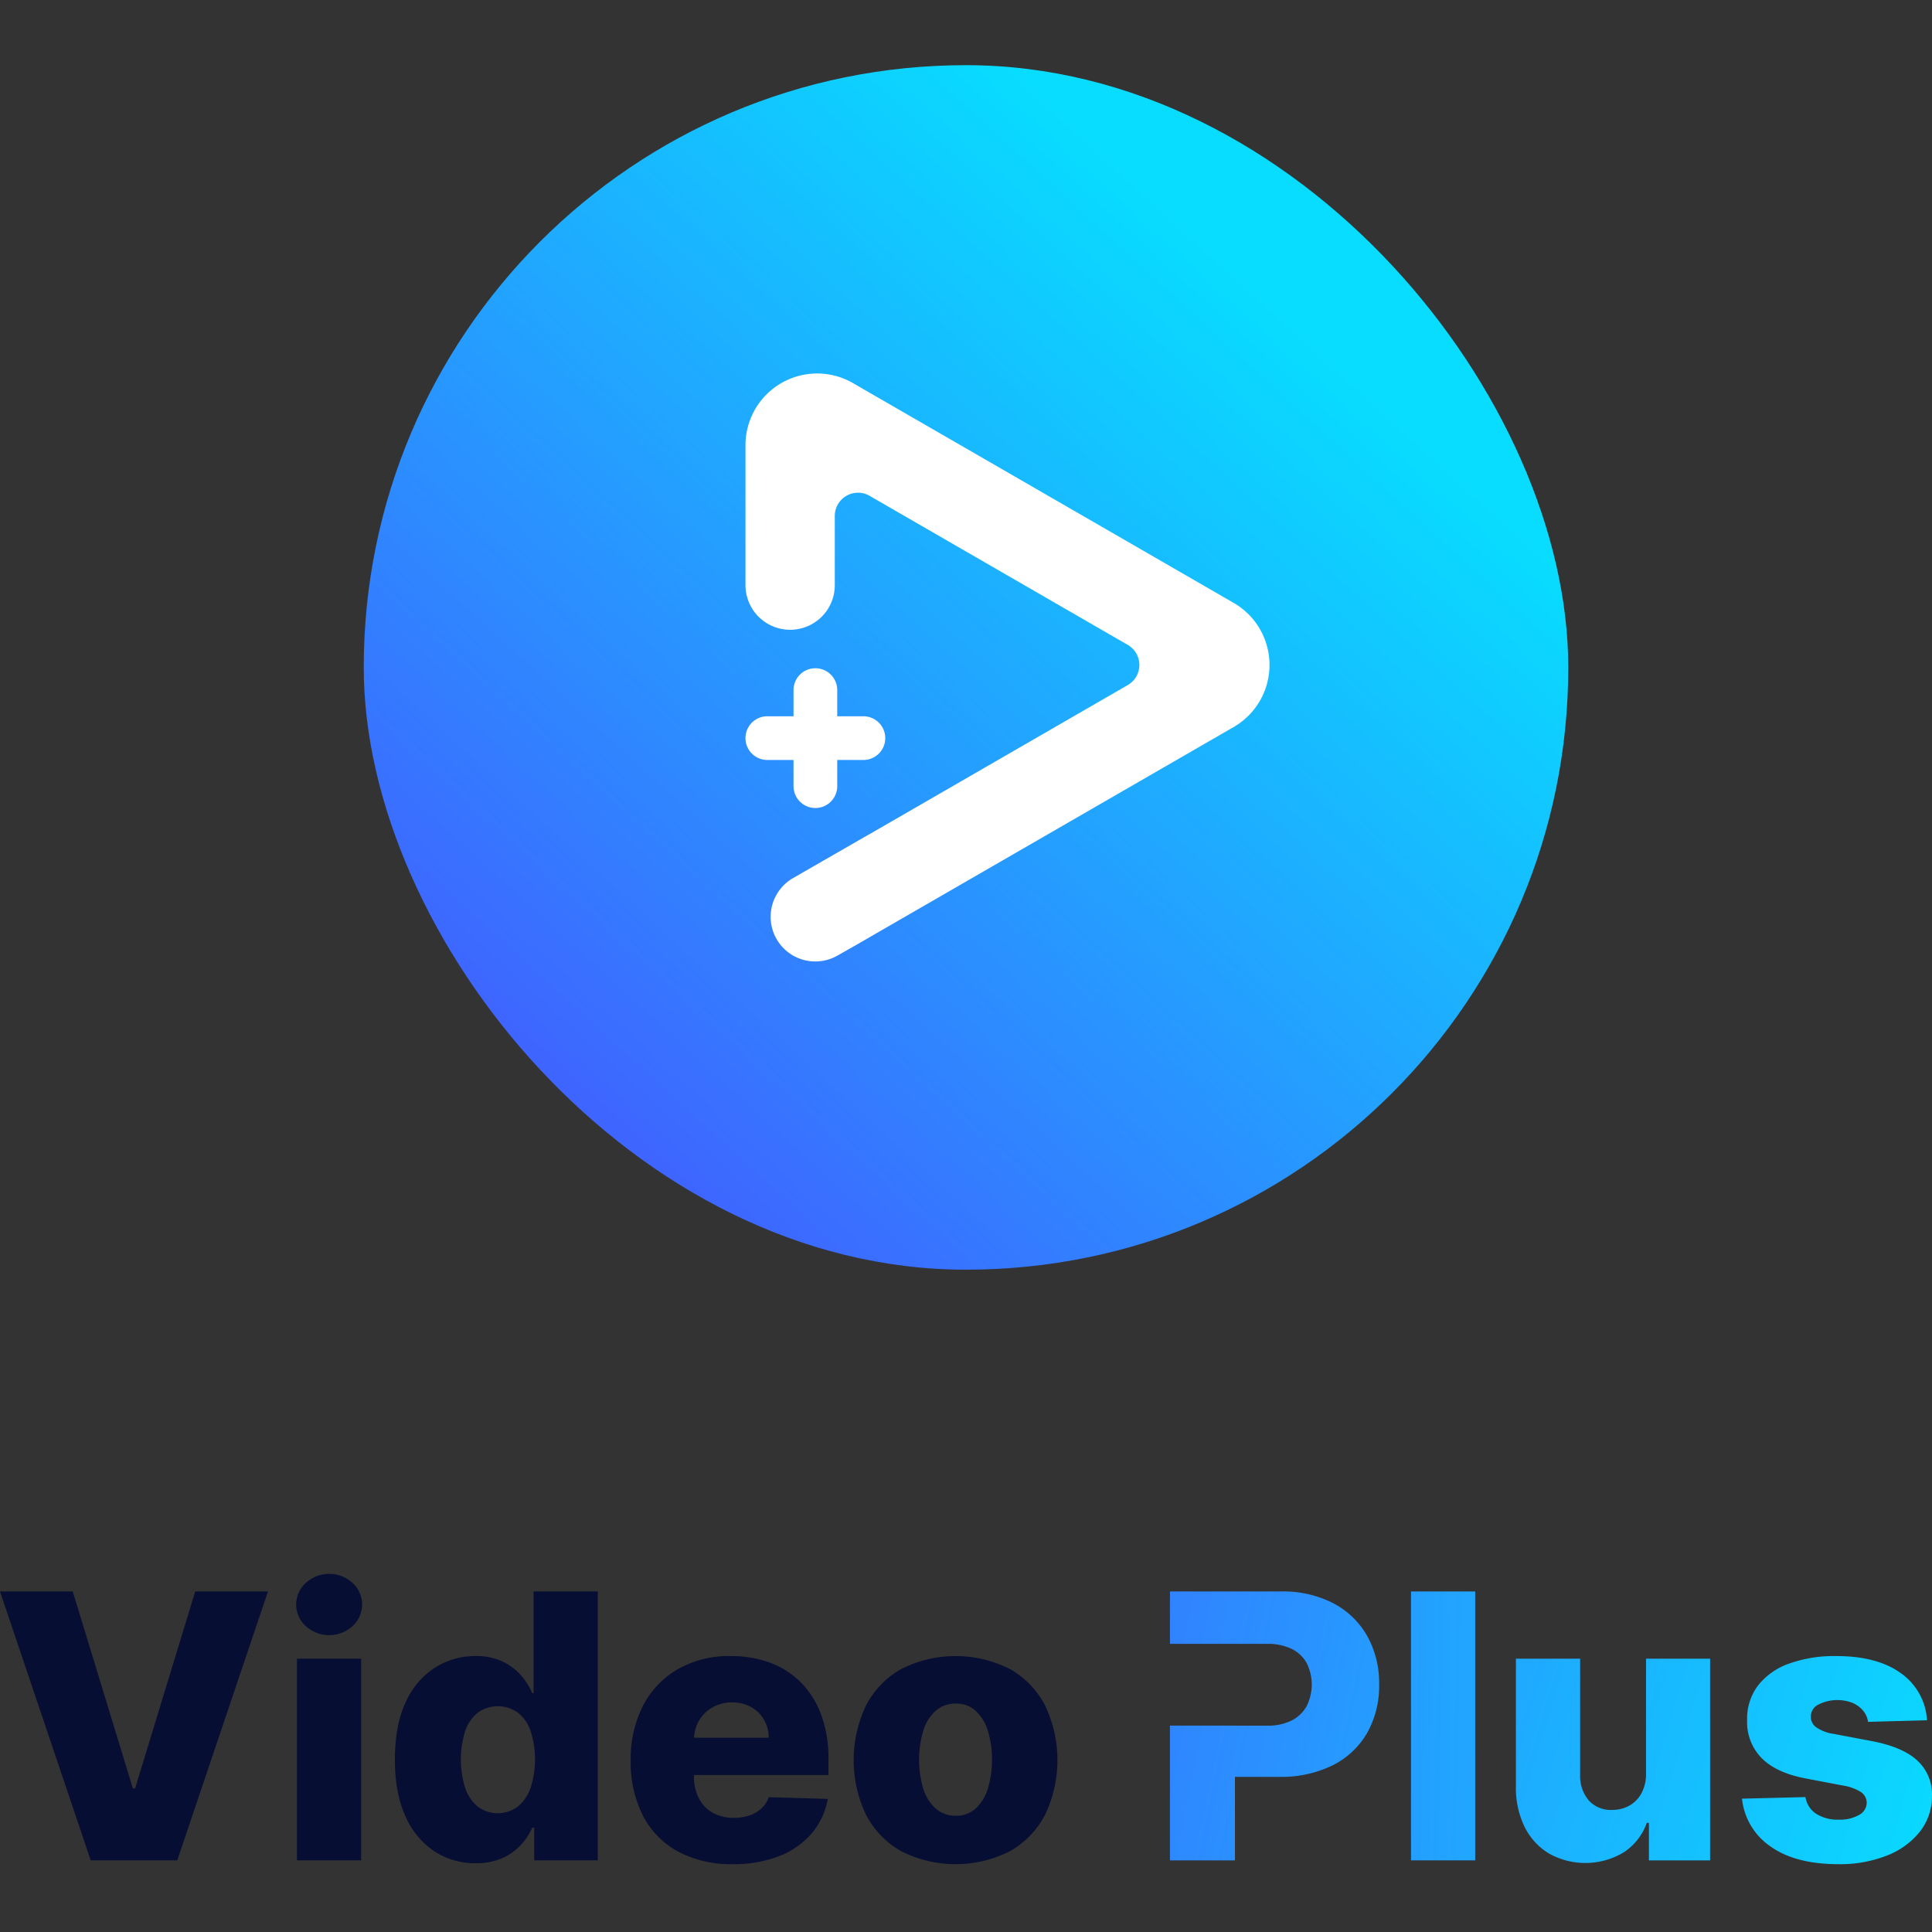 <svg xmlns="http://www.w3.org/2000/svg" xmlns:xlink="http://www.w3.org/1999/xlink" width="504" height="504" viewBox="0 0 504 504">
    <rect x="0" y="0" width="504" height="504" fill="#333333" stroke="none"/>
    <defs>
        <linearGradient id="t78l2m35ca" x1=".146" y1=".888" x2=".764" y2=".211" gradientUnits="objectBoundingBox">
            <stop offset="0" stop-color="#415fff"/>
            <stop offset="1" stop-color="#08dcff"/>
        </linearGradient>
        <linearGradient id="krtkthk0kb" x1="-1.571" y1=".001" x2="3.547" y2="1.355" xlink:href="#t78l2m35ca"/>
        <linearGradient id="eu96s06btc" x1="-8.537" y1="-.234" x2="8.136" y2="1.12" xlink:href="#t78l2m35ca"/>
        <linearGradient id="r21e0wzycd" x1="-3.312" y1="-.779" x2="2.201" y2="1.003" xlink:href="#t78l2m35ca"/>
        <linearGradient id="7ie25r5eke" x1="-4.467" y1="-1.042" x2="1.167" y2=".708" xlink:href="#t78l2m35ca"/>
    </defs>
    <path style="fill:none" d="M0 0h504v504H0z"/>
    <g transform="translate(-248.06 -420.06)">
        <rect width="314.225" height="314.225" rx="157.112" transform="translate(342.948 437.06)" style="fill:url(#t78l2m35ca)"/>
        <path data-name="Path 434" d="m762.769 689.465-95.2 54.962a.41.41 0 0 1-.046.03l-3.364 1.942-1.271.722-.021.008-3.415 1.938a11.653 11.653 0 0 1-14.2-1.993 11.532 11.532 0 0 1-1.045-1.242 11.652 11.652 0 0 1 3.6-16.943l2.618-1.51 4.883-2.81 12.115-6.968.054-.025c.1-.05.21-.109.315-.172l5.563-3.21 34.935-20.173 26.852-15.5a6.052 6.052 0 0 0 0-10.479l-67.35-38.887a6.052 6.052 0 0 0-9.078 5.24v18.055a11.649 11.649 0 0 1-23.3 0v-36.518a18.69 18.69 0 0 1 28.039-16.184l99.319 57.34a18.692 18.692 0 0 1-.003 32.377z" transform="translate(-192.881 -79.749)" style="fill:#fff"/>
        <g data-name="Group 743">
            <path data-name="Path 435" d="M641.114 786.783a5.7 5.7 0 1 1 0-11.406h25.06a5.7 5.7 0 1 1 0 11.406z" transform="translate(-192.881 -168.465)" style="fill:#fff"/>
            <path data-name="Path 436" d="M666.072 786.885a5.709 5.709 0 0 1-5.7-5.7v-25.06a5.7 5.7 0 1 1 11.406 0v25.06a5.709 5.709 0 0 1-5.706 5.7z" transform="translate(-205.309 -156.037)" style="fill:#fff"/>
        </g>
        <g>
            <path data-name="Path 439" d="m298.988 1230.132-15.684 51.38h-.582l-15.689-51.38H248.06l23.667 70.147H294.3l23.667-70.147z" transform="translate(0 -394.909)" style="fill:#060e33"/>
            <path data-name="Path 440" d="M402.166 1243.117v52.61h16.748v-52.61zm14.474-19.781a9.036 9.036 0 0 0-12.145 0 7.57 7.57 0 0 0 0 11.306 9.036 9.036 0 0 0 12.145 0 7.61 7.61 0 0 0 0-11.306z" transform="translate(-76.634 -390.358)" style="fill:#060e33"/>
            <path data-name="Path 441" d="M489.433 1230.132v26.543h-.341a17.337 17.337 0 0 0-2.912-4.624 14.891 14.891 0 0 0-4.865-3.645 16.168 16.168 0 0 0-7.089-1.421 19.589 19.589 0 0 0-10.292 2.877 20.538 20.538 0 0 0-7.727 8.871q-2.945 5.994-2.947 15.272 0 8.947 2.847 14.971a20.856 20.856 0 0 0 7.6 9.042 19.389 19.389 0 0 0 10.583 3.012 16.871 16.871 0 0 0 6.9-1.3 14.539 14.539 0 0 0 4.88-3.424 16.612 16.612 0 0 0 3.017-4.559h.512v8.53h16.578v-70.147zm-.788 51.24a10.888 10.888 0 0 1-3.324 4.88 8.766 8.766 0 0 1-10.463 0 10.735 10.735 0 0 1-3.273-4.88 24.832 24.832 0 0 1-.015-14.76 10.489 10.489 0 0 1 3.268-4.83 8.978 8.978 0 0 1 10.5-.035 10.389 10.389 0 0 1 3.324 4.795 24.336 24.336 0 0 1-.015 14.831z" transform="translate(-102.179 -394.909)" style="fill:#060e33"/>
            <path data-name="Path 442" d="M627.371 1294.734v-4.182a32.556 32.556 0 0 0-1.883-11.487 23.586 23.586 0 0 0-5.271-8.445 22.1 22.1 0 0 0-8.053-5.171 29.021 29.021 0 0 0-10.272-1.747 26.944 26.944 0 0 0-13.806 3.409 23.4 23.4 0 0 0-9.077 9.519 30.223 30.223 0 0 0-3.218 14.268 30.667 30.667 0 0 0 3.2 14.469 22.241 22.241 0 0 0 9.177 9.348 29.2 29.2 0 0 0 14.233 3.273 32.318 32.318 0 0 0 12.125-2.109 21.241 21.241 0 0 0 8.48-5.924 19.009 19.009 0 0 0 4.192-8.992l-15.378-.442a7.439 7.439 0 0 1-1.953 2.942 8.6 8.6 0 0 1-3.118 1.817 12.483 12.483 0 0 1-4.042.618 10.987 10.987 0 0 1-5.548-1.335 9.145 9.145 0 0 1-3.595-3.75 11.987 11.987 0 0 1-1.27-5.638v-.442zm-33.7-14.3a9.493 9.493 0 0 1 3.529-3.389 10.111 10.111 0 0 1 5.036-1.25 10 10 0 0 1 4.915 1.18 8.805 8.805 0 0 1 3.374 3.273 9.377 9.377 0 0 1 1.265 4.759h-19.477a9.591 9.591 0 0 1 1.355-4.577z" transform="translate(-163.193 -411.625)" style="fill:#060e33"/>
            <path data-name="Path 443" d="M741.584 1276.63a23.075 23.075 0 0 0-9.142-9.519 31.408 31.408 0 0 0-28.461 0 23.086 23.086 0 0 0-9.147 9.519 33.147 33.147 0 0 0 0 28.431 23.116 23.116 0 0 0 9.147 9.519 31.408 31.408 0 0 0 28.461 0 23.1 23.1 0 0 0 9.142-9.519 33.147 33.147 0 0 0 0-28.431zm-14.966 21.734a11.67 11.67 0 0 1-3.2 5.136 7.412 7.412 0 0 1-5.1 1.853 7.748 7.748 0 0 1-5.257-1.853 11.391 11.391 0 0 1-3.253-5.136 26.733 26.733 0 0 1 0-15.277 11.391 11.391 0 0 1 3.253-5.136 7.747 7.747 0 0 1 5.257-1.853 7.411 7.411 0 0 1 5.1 1.853 11.67 11.67 0 0 1 3.2 5.136 26.735 26.735 0 0 1 0 15.277z" transform="translate(-220.875 -411.625)" style="fill:#060e33"/>
            <path data-name="Path 444" d="M907.425 1241.724a21.766 21.766 0 0 0-8.856-8.525 28.511 28.511 0 0 0-13.616-3.068H855.98v13.669h25.308a14.277 14.277 0 0 1 6.406 1.3 9.024 9.024 0 0 1 3.941 3.685 12.548 12.548 0 0 1 0 11.266 9.165 9.165 0 0 1-3.921 3.75 13.872 13.872 0 0 1-6.426 1.341h-8.354v-.015H855.98v35.154h16.954v-21.784h11.507a30.367 30.367 0 0 0 13.907-2.977 21.452 21.452 0 0 0 9.027-8.409 24.767 24.767 0 0 0 3.168-12.692 25.177 25.177 0 0 0-3.118-12.695z" transform="translate(-302.713 -394.909)" style="fill:url(#krtkthk0kb)"/>
            <path data-name="Path 445" d="M981.23 1230.132v70.147h16.748v-70.147z" transform="translate(-365.081 -394.909)" style="fill:url(#eu96s06btc)"/>
            <path data-name="Path 446" d="M1069.684 1265.062v29.9a10.663 10.663 0 0 1-1.18 5.191 8.12 8.12 0 0 1-3.188 3.253 9.1 9.1 0 0 1-4.5 1.109 7.751 7.751 0 0 1-6.065-2.465 9.839 9.839 0 0 1-2.259-6.748v-30.244h-16.752v33.532a22.948 22.948 0 0 0 2.294 10.4 16.752 16.752 0 0 0 6.336 6.9 19.433 19.433 0 0 0 19.575-.356 15.254 15.254 0 0 0 5.944-7.656h.547v9.8h15.96v-52.61z" transform="translate(-392.224 -412.303)" style="fill:url(#r21e0wzycd)"/>
            <path data-name="Path 447" d="M1198.892 1290.9q-3.848-3.494-11.728-5l-10.141-1.918a10.366 10.366 0 0 1-4.6-1.817 3.336 3.336 0 0 1-1.25-2.671 3.445 3.445 0 0 1 2-3.153 10.96 10.96 0 0 1 8.871-.427 7.288 7.288 0 0 1 2.756 2.018 5.846 5.846 0 0 1 1.3 2.932l15.378-.412a16.1 16.1 0 0 0-6.813-12.28q-6.168-4.466-16.854-4.468a34.947 34.947 0 0 0-12.366 1.983 17.746 17.746 0 0 0-8.083 5.738 14.345 14.345 0 0 0-2.807 9.027 13.337 13.337 0 0 0 3.836 9.915q3.871 3.886 11.783 5.327l9.177 1.747a12.687 12.687 0 0 1 4.83 1.692 3.434 3.434 0 0 1 1.576 2.862 3.68 3.68 0 0 1-2.053 3.183 10.15 10.15 0 0 1-5.241 1.2 10.487 10.487 0 0 1-5.859-1.506 6.459 6.459 0 0 1-2.842-4.383l-16.543.412a17.207 17.207 0 0 0 7.415 12.451q6.492 4.639 17.758 4.639a33.357 33.357 0 0 0 12.536-2.209 20.507 20.507 0 0 0 8.65-6.215 14.934 14.934 0 0 0 3.2-9.418 11.991 11.991 0 0 0-3.886-9.249z" transform="translate(-450.723 -411.625)" style="fill:url(#7ie25r5eke)"/>
        </g>
    </g>
</svg>
